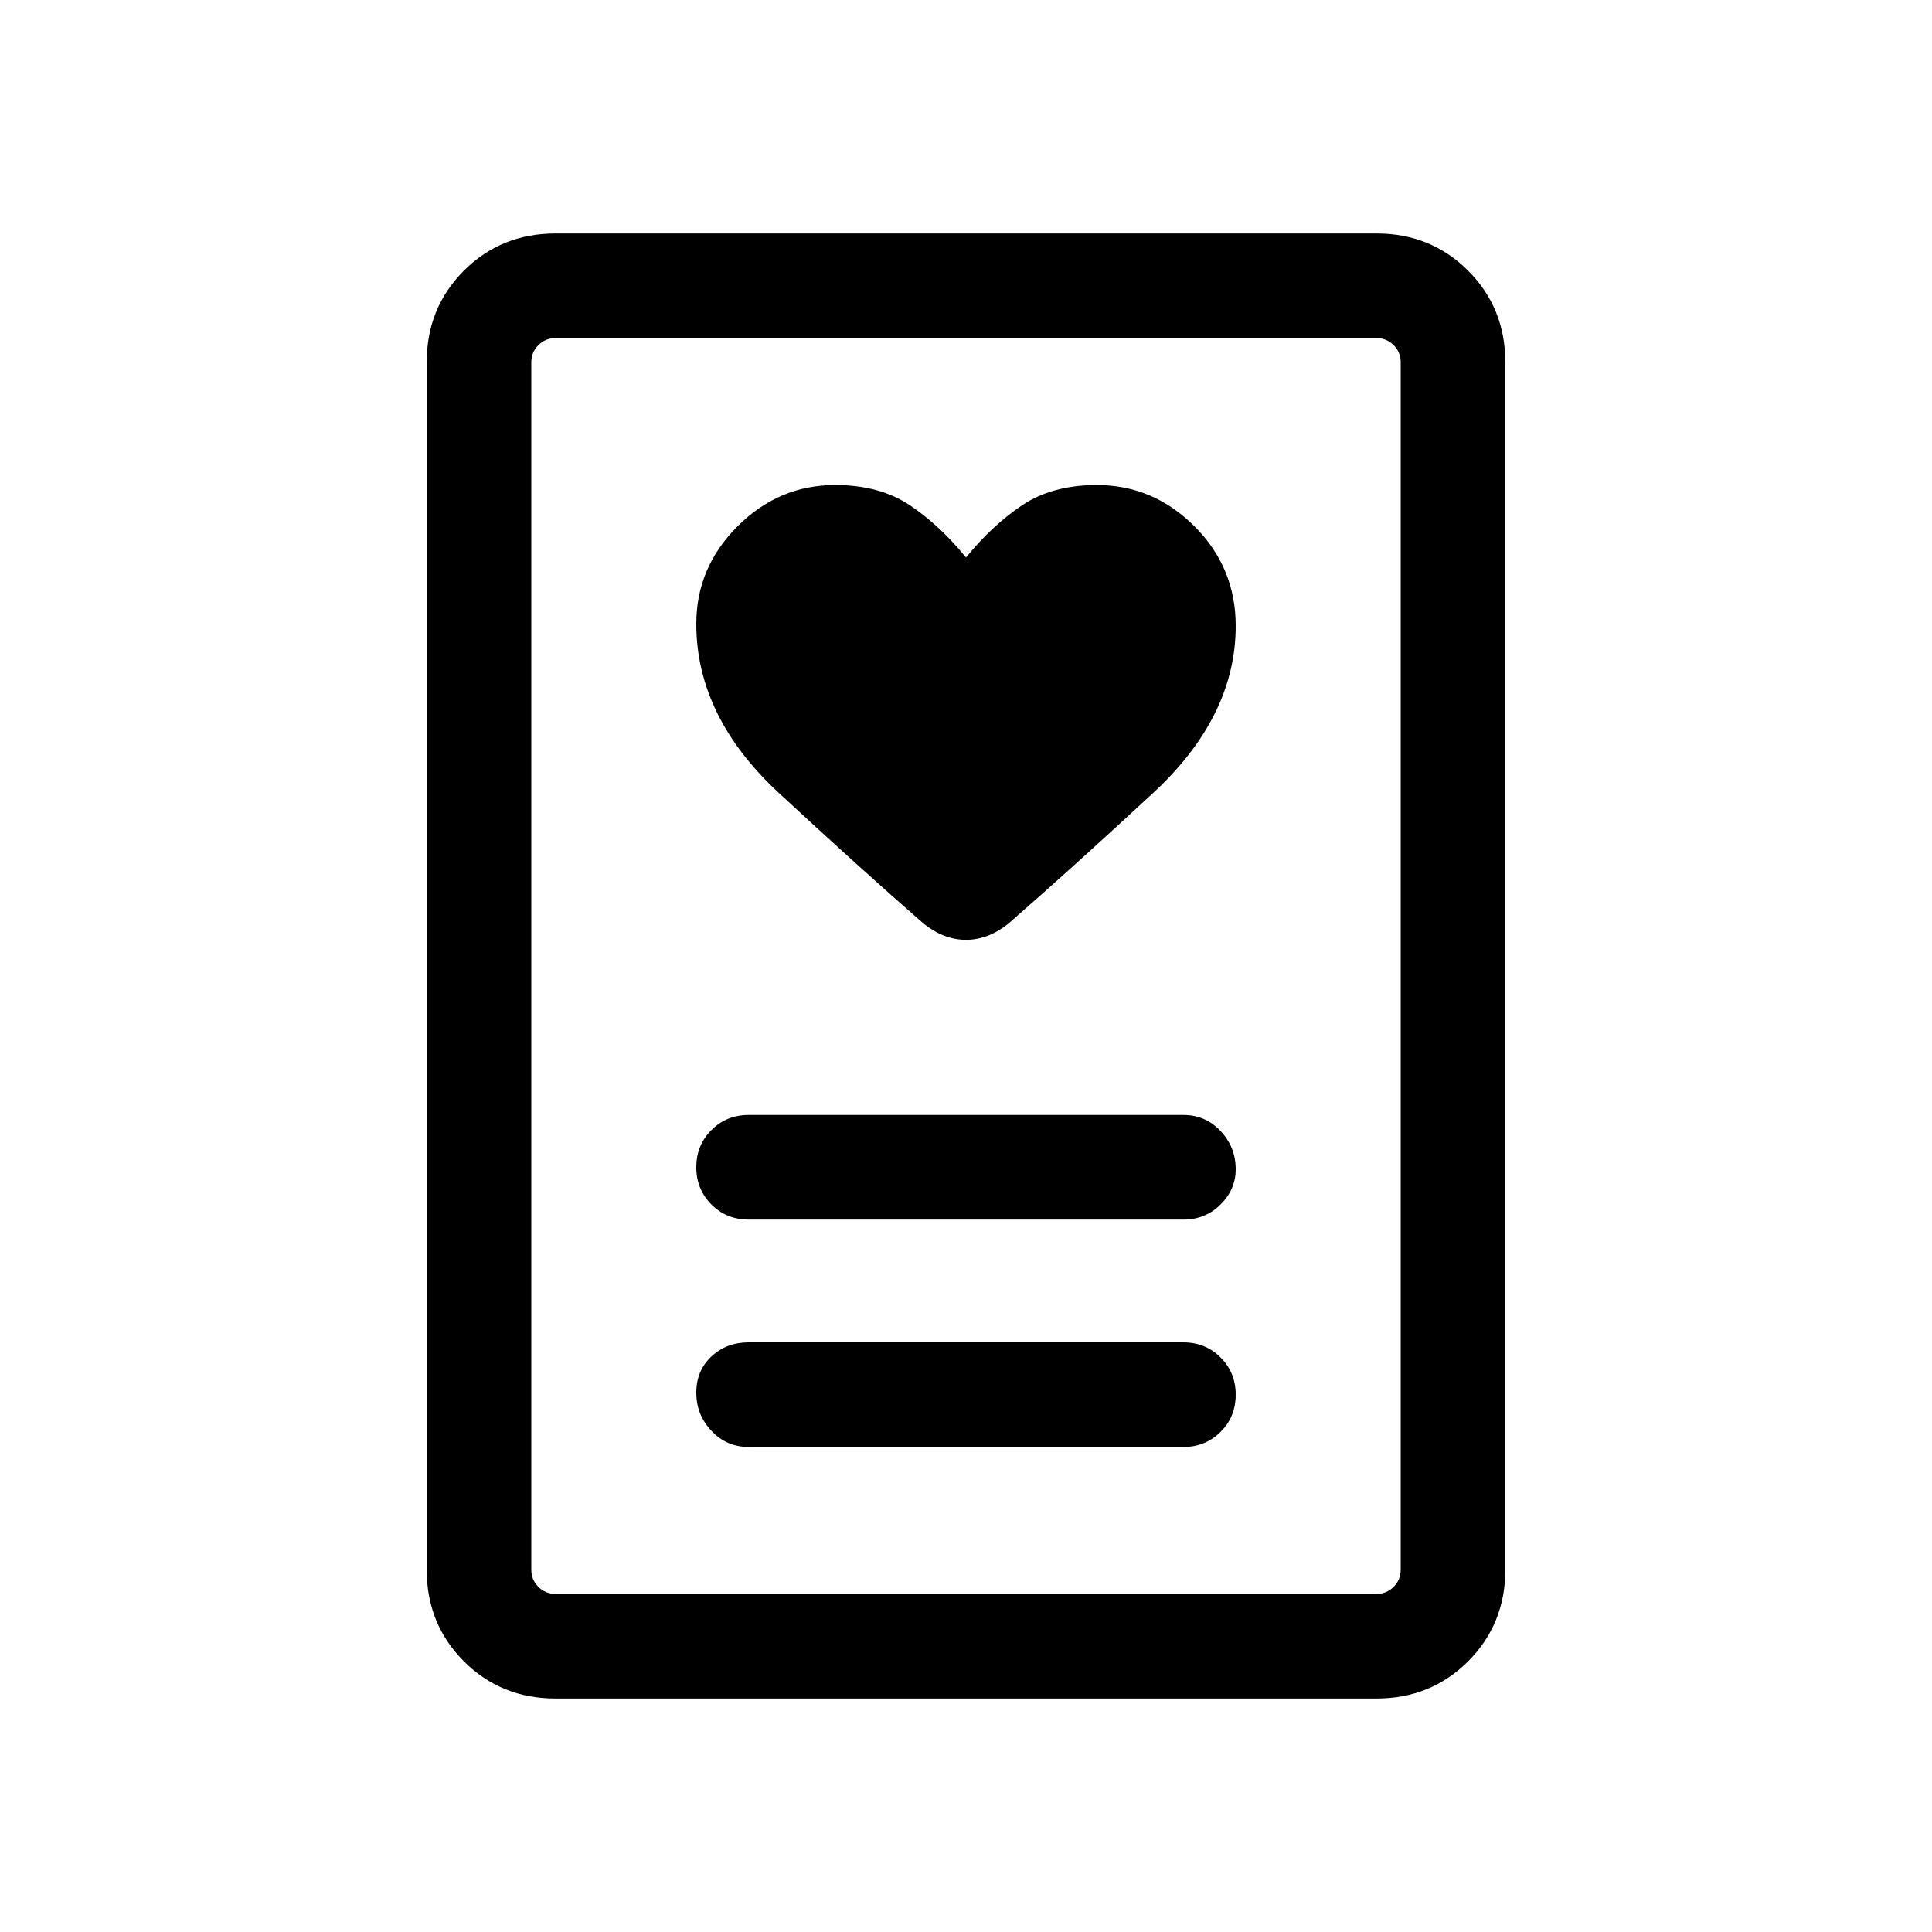 <svg xmlns="http://www.w3.org/2000/svg" height="20" width="20"><path d="M7.75 14.979h4.5q.229 0 .385-.156.157-.156.157-.385 0-.23-.157-.386-.156-.156-.385-.156h-4.5q-.229 0-.385.146-.157.146-.157.375t.157.395q.156.167.385.167Zm0-2.354h4.5q.229 0 .385-.156.157-.157.157-.365 0-.229-.157-.396-.156-.166-.385-.166h-4.5q-.229 0-.385.156-.157.156-.157.385t.157.386q.156.156.385.156ZM10 5.771q-.271-.333-.583-.542-.313-.208-.771-.208-.584 0-1.011.427-.427.427-.427 1.01 0 .959.854 1.75.855.792 1.5 1.354.209.167.438.167t.438-.167q.645-.562 1.5-1.354.854-.791.854-1.729 0-.604-.427-1.031-.427-.427-1.011-.427-.458 0-.771.208-.312.209-.583.542Zm4.25 11.812h-8.5q-.562 0-.948-.385-.385-.386-.385-.948V3.75q0-.562.385-.948.386-.385.948-.385h8.5q.562 0 .948.385.385.386.385.948v12.5q0 .562-.385.948-.386.385-.948.385ZM5.75 16.5h8.5q.104 0 .177-.073t.073-.177V3.75q0-.104-.073-.177T14.25 3.5h-8.5q-.104 0-.177.073T5.5 3.75v12.5q0 .104.073.177t.177.073Zm-.25 0v-13 13Z"/></svg>
